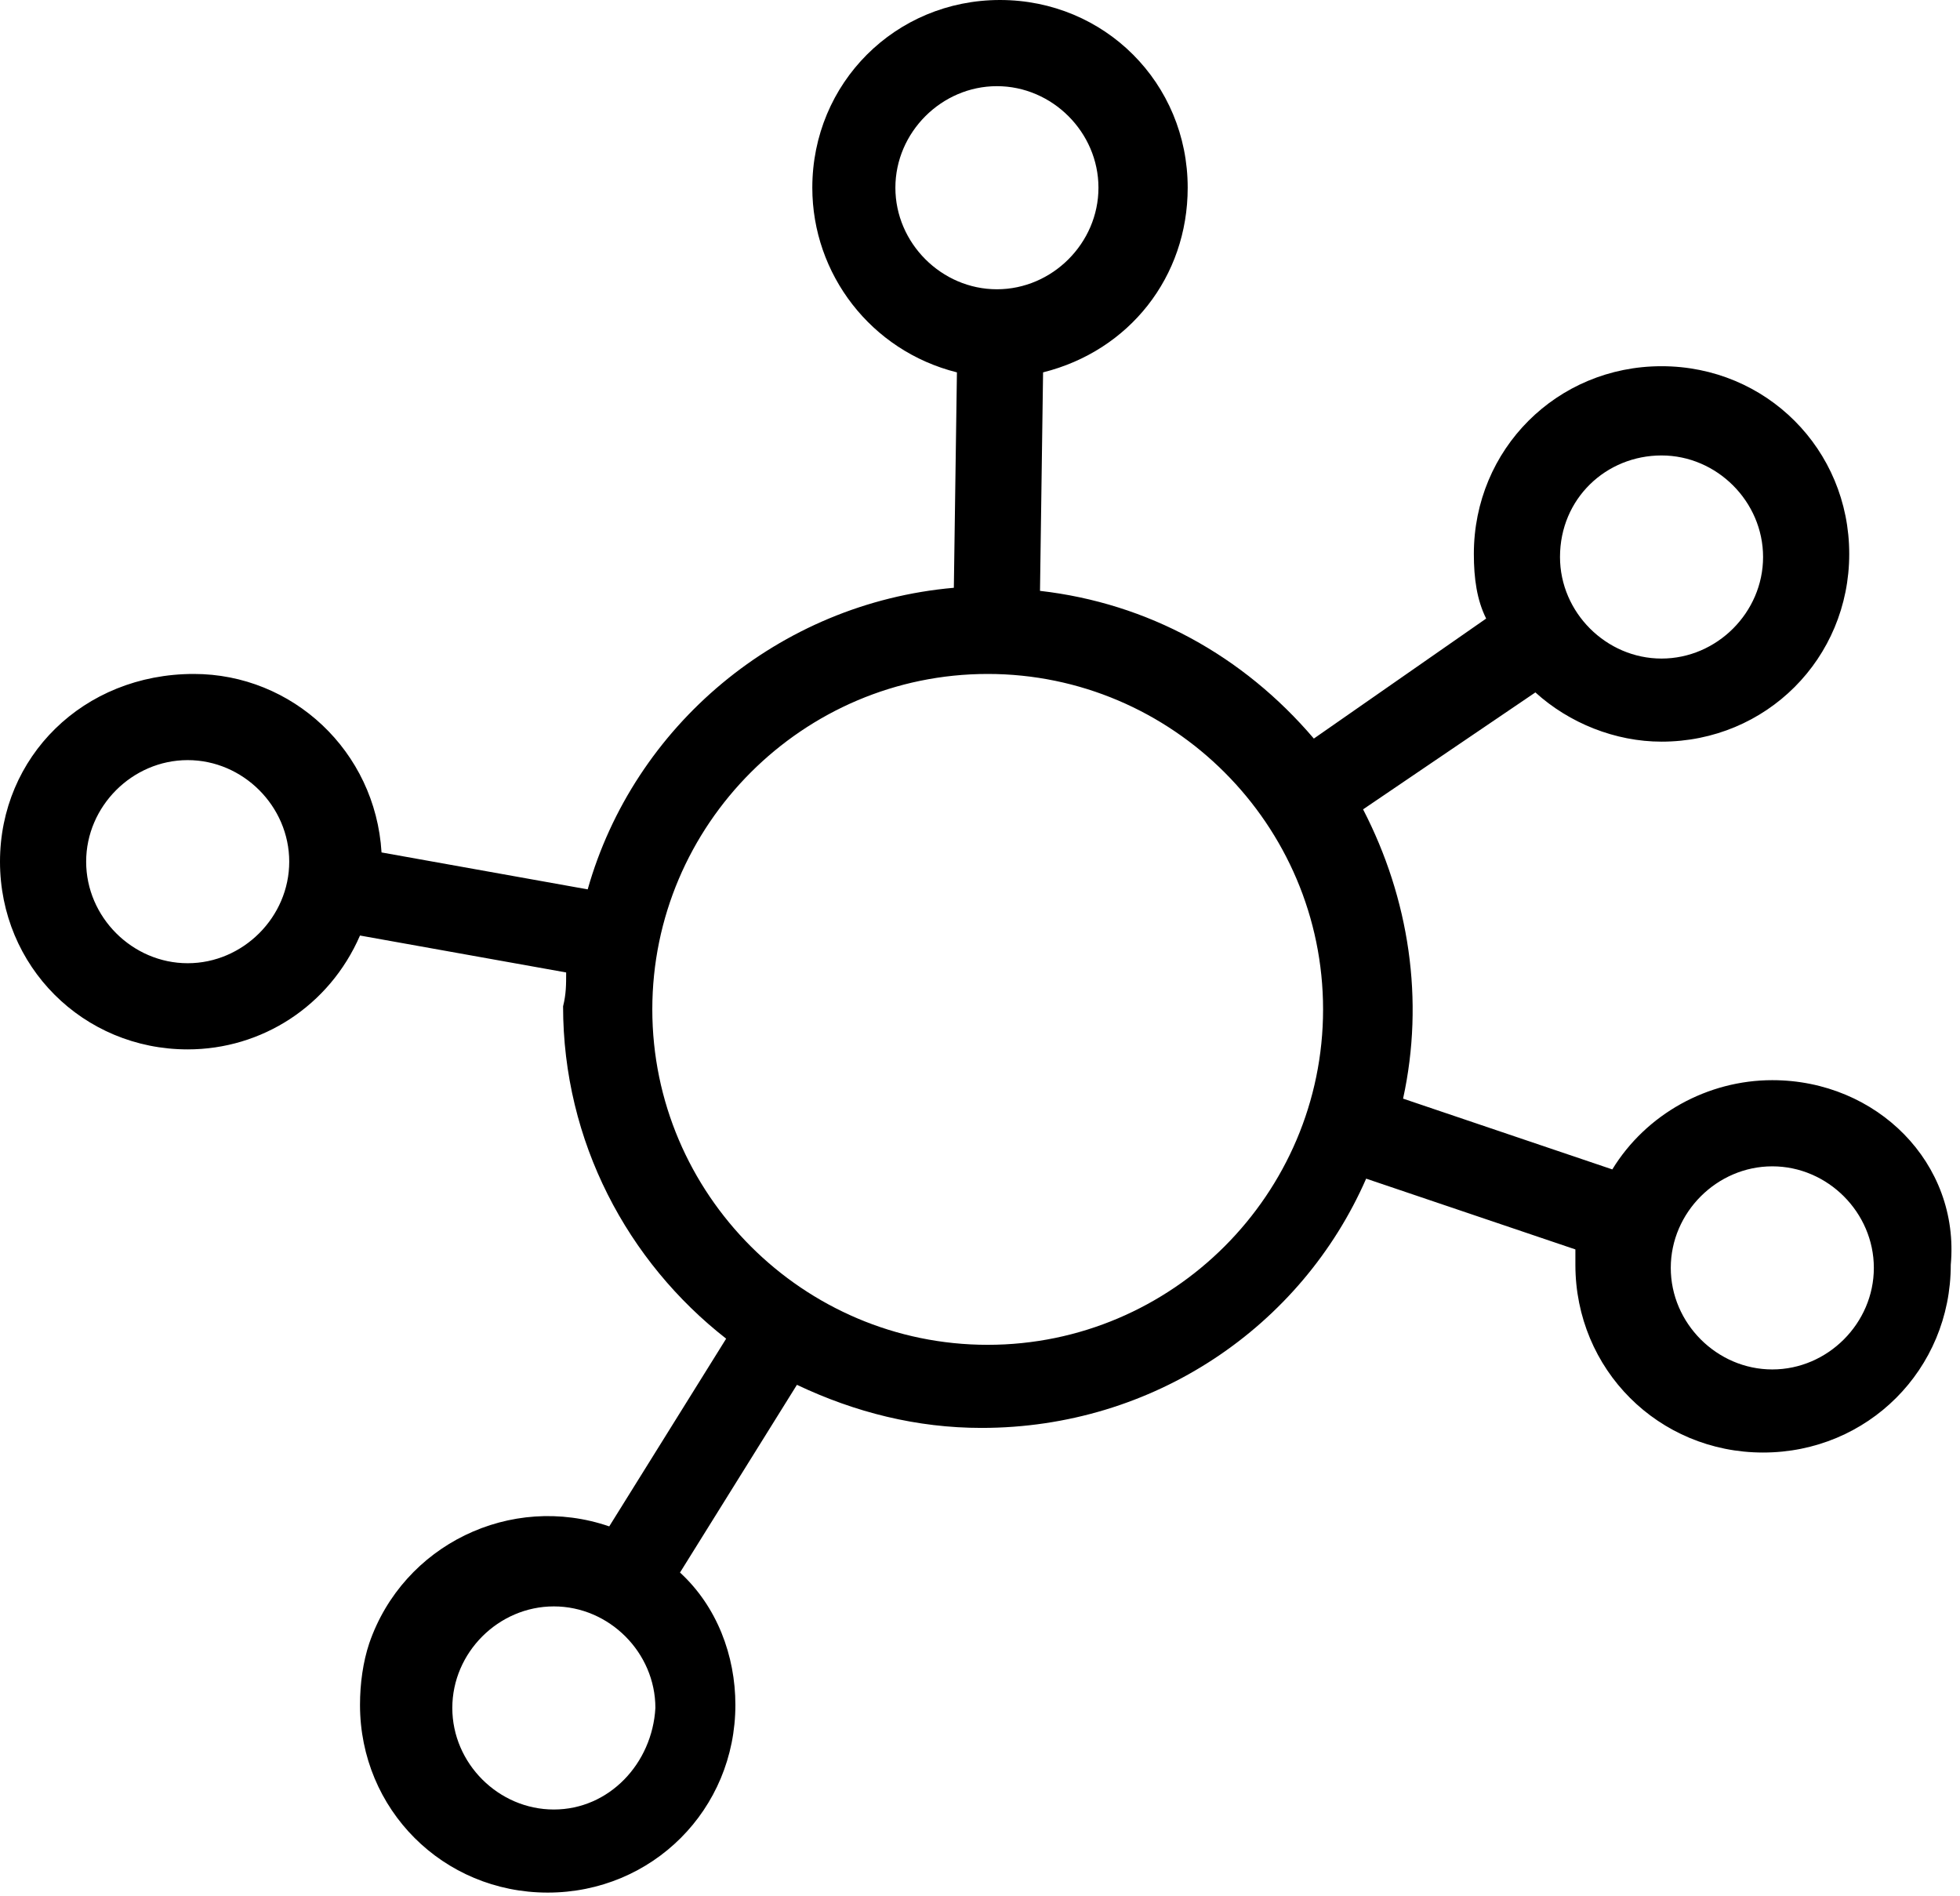 <svg xmlns:xlink="http://www.w3.org/1999/xlink" xmlns="http://www.w3.org/2000/svg" aria-hidden="true" class="icon-2308439956 kijijiCentralIcon-1517190771" height="61.6" width="63.7"><defs><symbol viewBox="0 0 63.7 61.6" id="icon-footer-kijijicentral"><path fill="currentColor" d="M57.6 35.1c-2.1 0-4.1 1.1-5.2 2.9l-6.8-2.3c.7-3.2.2-6.5-1.3-9.4l5.6-3.8c1.1 1 2.6 1.6 4.1 1.6 3.4 0 6.1-2.7 6.1-6.1 0-3.4-2.7-6.1-6.1-6.1-3.4 0-6.1 2.7-6.1 6.1 0 .8.1 1.5.4 2.1L42.7 24c-2.3-2.7-5.4-4.4-8.9-4.8l.1-7.1c2.8-.7 4.7-3.1 4.7-6 0-3.4-2.7-6.1-6.1-6.1s-6.1 2.7-6.1 6.1c0 2.8 1.9 5.3 4.7 6l-.1 7c-5.7.5-10.4 4.5-11.9 9.8l-6.7-1.2c-.2-3.3-2.9-5.8-6.1-5.8C2.7 21.9 0 24.6 0 28s2.7 6.1 6.1 6.1c2.4 0 4.6-1.4 5.6-3.7l6.7 1.2c0 .4 0 .7-.1 1.1 0 4.4 2.1 8.3 5.3 10.8l-3.8 6.1c-3.2-1.1-6.7.6-7.8 3.8-.2.6-.3 1.3-.3 2 0 3.4 2.7 6.1 6.1 6.1s6.1-2.7 6.1-6.1c0-1.6-.6-3.2-1.8-4.3l3.8-6.1c1.9.9 3.9 1.4 6 1.4 5.6 0 10.4-3.3 12.5-8.1l6.8 2.3v.5c0 3.4 2.7 6.1 6.1 6.1s6.1-2.7 6.1-6.1c.3-3.3-2.4-6-5.8-6M54 14.8c1.8 0 3.3 1.5 3.3 3.3 0 1.8-1.5 3.3-3.3 3.3-1.8 0-3.3-1.5-3.3-3.3 0-1.9 1.5-3.3 3.3-3.3M6.1 31.3c-1.8 0-3.3-1.5-3.3-3.3 0-1.8 1.5-3.3 3.3-3.3 1.8 0 3.3 1.5 3.3 3.3 0 1.8-1.5 3.3-3.3 3.3M18 58.8c-1.8 0-3.3-1.5-3.3-3.3s1.5-3.3 3.3-3.3 3.3 1.5 3.3 3.3c-.1 1.8-1.5 3.3-3.3 3.3M29.1 6.1c0-1.8 1.5-3.3 3.3-3.3 1.8 0 3.3 1.5 3.3 3.3 0 1.8-1.5 3.3-3.3 3.3-1.8 0-3.3-1.5-3.3-3.3m3 37.6c-6 0-10.9-4.9-10.9-10.9s4.9-10.9 10.9-10.9S43 26.8 43 32.8s-4.9 10.9-10.9 10.9m25.5.8c-1.8 0-3.3-1.5-3.3-3.3 0-1.8 1.5-3.3 3.3-3.3 1.8 0 3.3 1.5 3.3 3.3 0 1.8-1.5 3.3-3.3 3.3"></path></symbol></defs><use xlink:href="#icon-footer-kijijicentral"></use></svg>